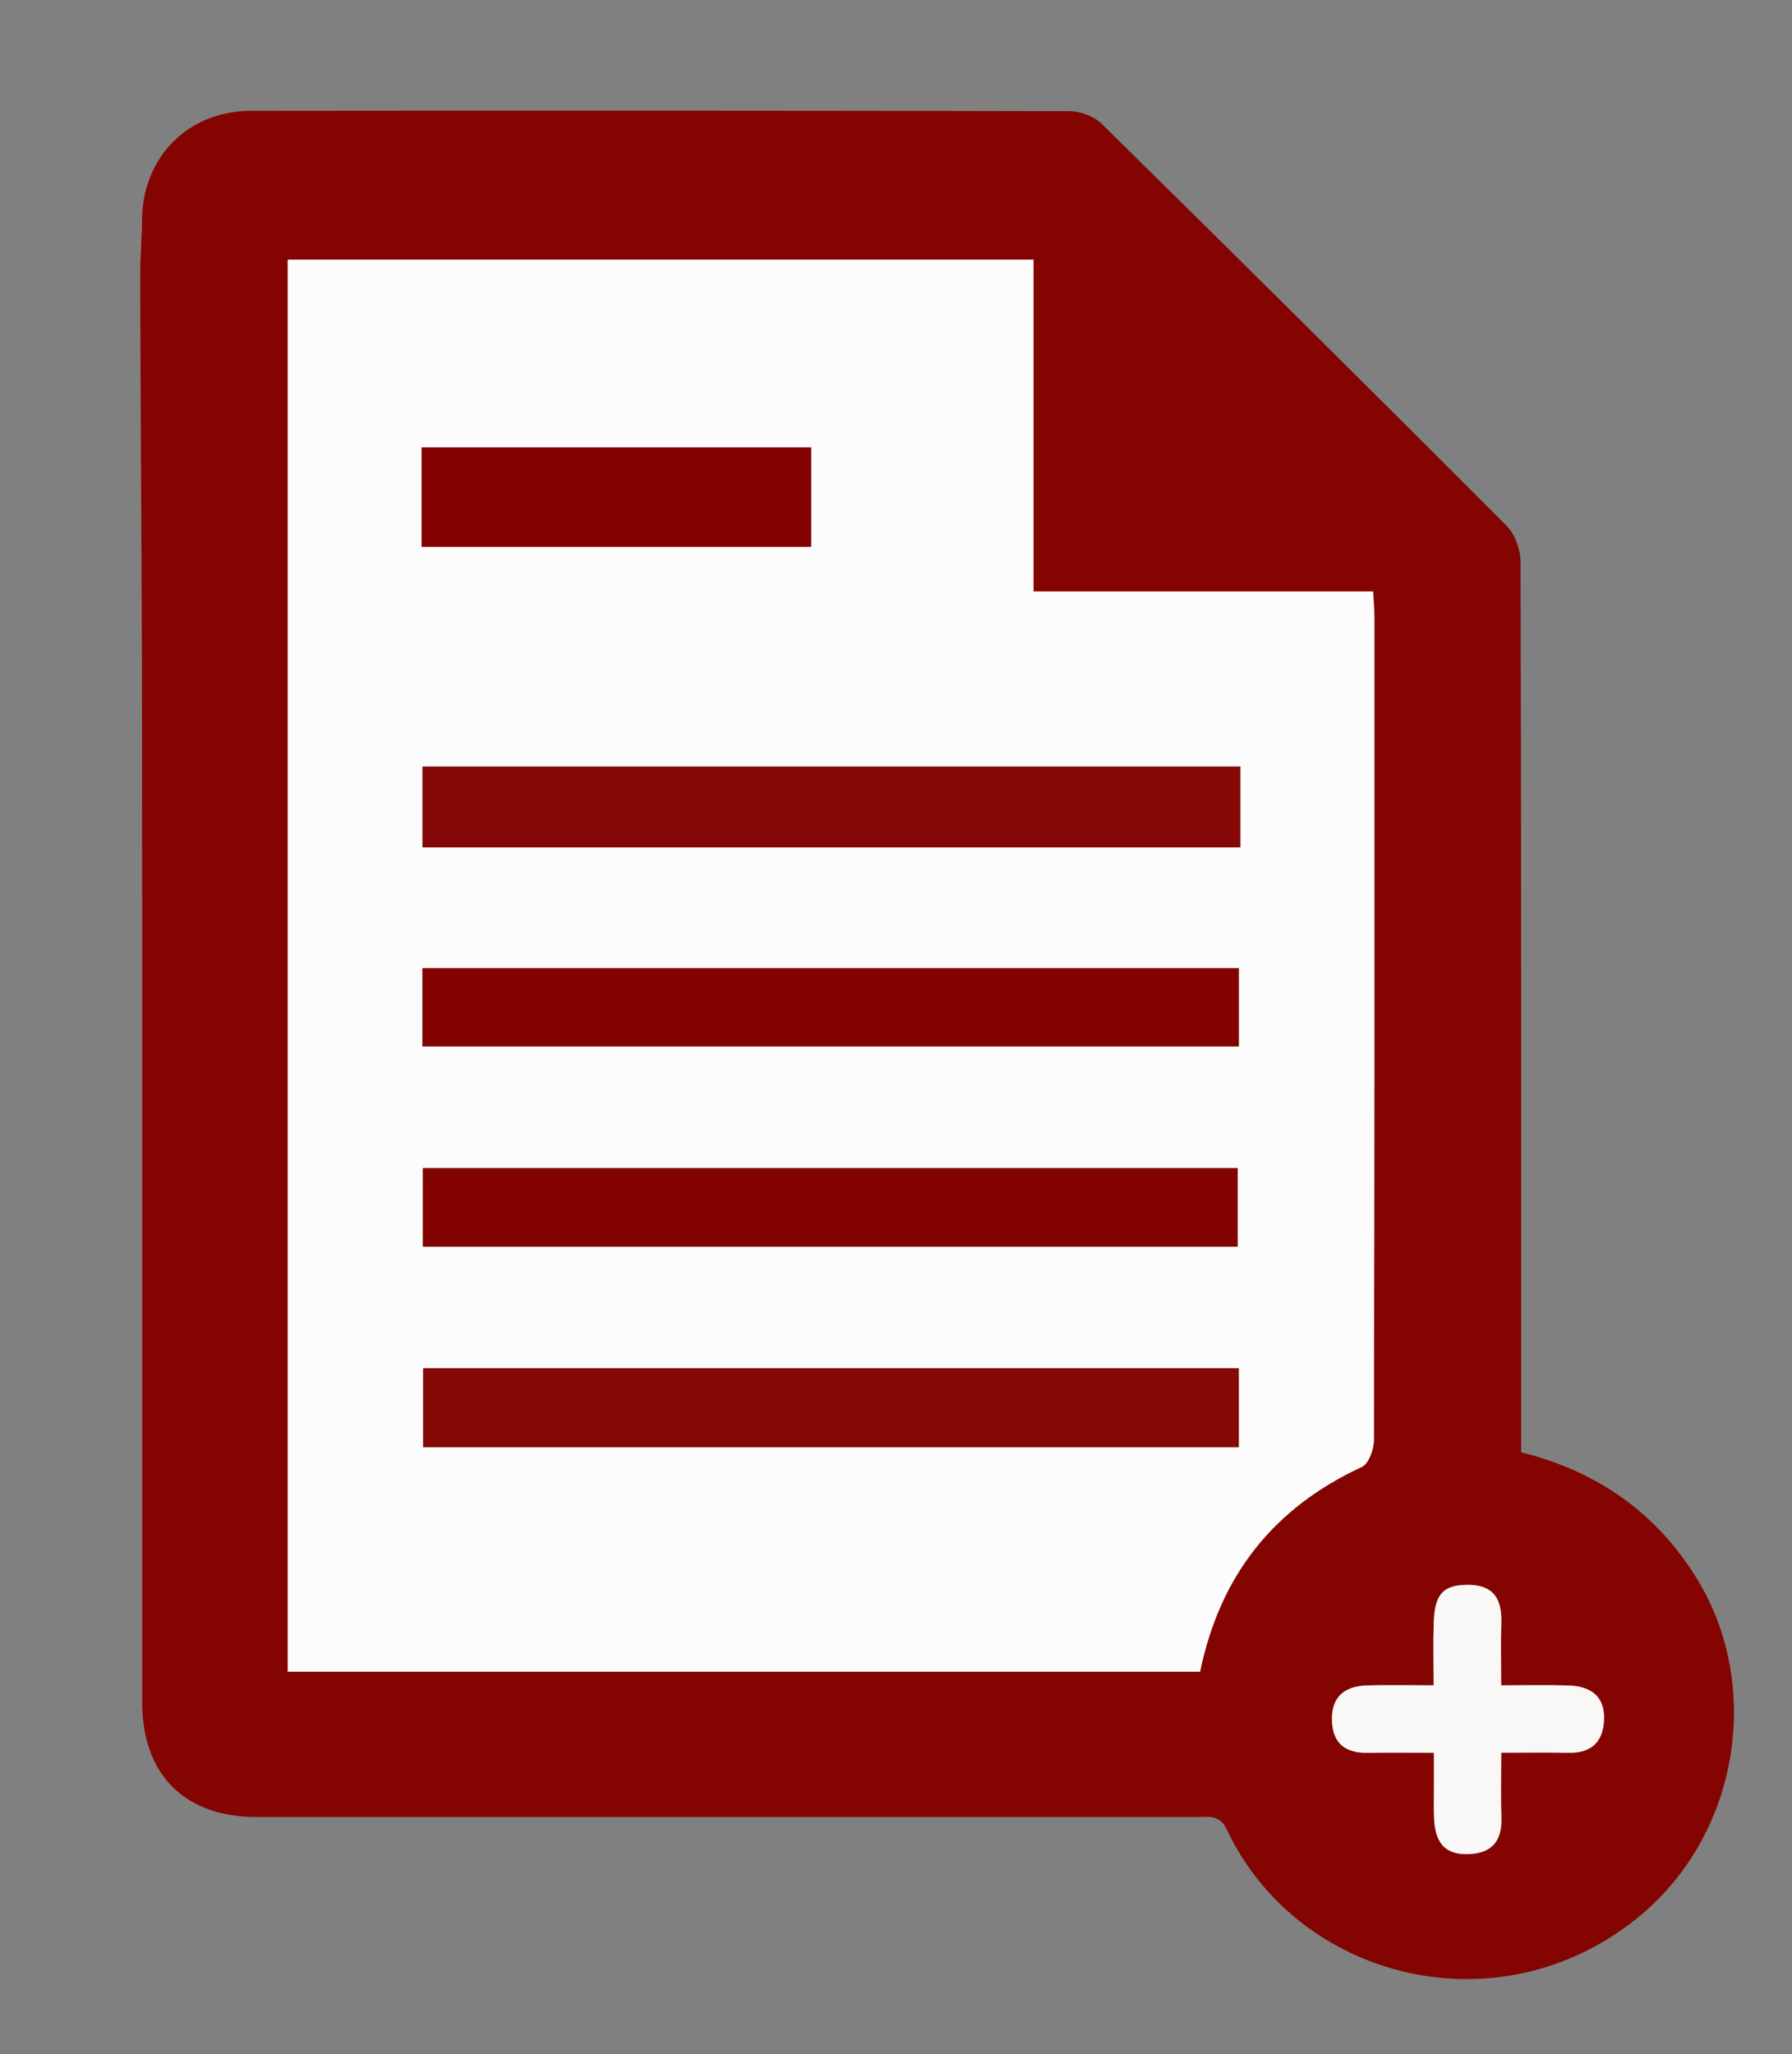 <svg xmlns="http://www.w3.org/2000/svg" viewBox="0 0 500 573"><rect x="0" y="0" width="500" height="573" fill="#808080" stroke="none"/><path d="M1.47 1.56h499.36V574.2H1.47V1.56zm422.96 403.58c0-83.44.05-165.95-.17-248.46-.01-3.39-1.58-7.67-3.94-10.03-37.46-37.55-75.12-74.9-112.93-112.1-2.11-2.08-5.88-3.5-8.88-3.51-76.15-.19-152.3-.19-228.45-.11-17.56.01-30.2 12.81-30.42 30.21-.07 5.57-.55 11.15-.53 16.72.14 42.2.48 84.41.52 126.61.09 90.1.03 180.19.03 270.29 0 20.28 11.79 32.13 31.97 32.13 87.41 0 174.83 0 262.24.01 3.24 0 6.42-.79 8.44 3.5 19.48 41.3 74.67 56.06 113.78 25.27 29.15-22.95 35.87-65.03 17.47-95.11-11.35-18.56-27.84-30.09-49.13-35.42z" fill="none"/><path d="M424.43 405.14c21.28 5.33 37.78 16.86 49.13 35.42 18.4 30.07 11.68 72.15-17.47 95.11-39.11 30.79-94.3 16.03-113.78-25.27-2.02-4.29-5.2-3.5-8.44-3.5-87.41-.02-174.83-.01-262.24-.01-20.18 0-31.97-11.85-31.97-32.13 0-90.1.06-180.19-.03-270.29-.04-42.2-.38-84.41-.52-126.61-.02-5.57.46-11.14.53-16.72.21-17.39 12.86-30.2 30.42-30.22 76.15-.08 152.3-.08 228.45.11 3 .01 6.77 1.43 8.88 3.51 37.81 37.2 75.47 74.55 112.93 112.1 2.35 2.36 3.93 6.64 3.94 10.03.22 82.52.17 165.03.17 248.47zM80.29 466.35h254.56c5.54-26.81 20.48-45.73 45.13-57.12 1.91-.88 3.36-4.9 3.37-7.47.18-76.64.15-153.27.13-229.91 0-2.12-.21-4.24-.35-6.86h-94.75V72.44H80.3c-.01 131.27-.01 262.21-.01 393.91zm338.58 22.59c6.97 0 12.82-.09 18.67.03 6.25.13 9.67-2.79 9.99-9.03.32-6.21-3.07-9.55-10.04-9.75-6.03-.17-12.06-.04-18.64-.04 0-6.37-.13-11.93.03-17.49.19-6.35-1.97-10.43-9-10.53-7.08-.1-9.59 2.42-9.85 10.52-.18 5.73-.04 11.46-.04 17.5-6.86 0-12.71-.13-18.54.03-6.78.2-10.07 3.64-9.81 9.97.26 6.47 3.99 8.93 10.09 8.83 6.01-.1 12.03-.02 18.36-.02v9.64c0 2.93-.11 5.87.04 8.79.35 7.1 3.41 10.14 9.89 9.83 6.31-.3 9.07-3.73 8.88-10-.16-5.81-.03-11.63-.03-18.28z" fill="#840402"/><path d="M80.29 466.35V72.44h208.08v92.55h94.75c.14 2.62.35 4.74.35 6.86.02 76.64.05 153.27-.13 229.91-.01 2.57-1.46 6.59-3.37 7.47-24.65 11.4-39.6 30.31-45.13 57.12H80.29zm265.78-252.5H117.89v22.54h228.18v-22.54zm-.42 167.86H118.07v22h227.58v-22zm-227.78-89.79h227.79v-21.81H117.87v21.81zm.1 33.95v21.9h227.35v-21.9H117.97zm-.34-173.34h108.68V124.8H117.63v27.73z" fill="#fcfcfc"/><path d="M418.87 488.94c0 6.65-.14 12.47.04 18.28.19 6.26-2.57 9.69-8.88 10-6.48.31-9.54-2.72-9.89-9.83-.14-2.92-.03-5.86-.04-8.79v-9.64c-6.33 0-12.35-.08-18.36.02-6.1.1-9.83-2.36-10.09-8.83-.25-6.33 3.03-9.77 9.81-9.97 5.83-.17 11.68-.03 18.54-.03 0-6.04-.15-11.77.04-17.5.26-8.1 2.76-10.62 9.85-10.52 7.03.1 9.19 4.18 9 10.53-.17 5.56-.03 11.13-.03 17.49 6.58 0 12.62-.14 18.64.04 6.97.2 10.36 3.54 10.04 9.75-.32 6.24-3.74 9.16-9.99 9.03-5.85-.12-11.71-.03-18.68-.03z" fill="#faf7f7"/><path d="M346.07 213.85v22.54H117.89v-22.54h228.18z" fill="#850806"/><path d="M345.65 381.71v22H118.07v-22h227.58z" fill="#840907"/><path d="M117.87 291.92v-21.81h227.79v21.81H117.87z" fill="#830200"/><path d="M117.97 325.87h227.35v21.9H117.97v-21.9z" fill="#830301"/><path d="M117.63 152.53V124.8h108.68v27.73H117.63z" fill="#840200"/></svg>